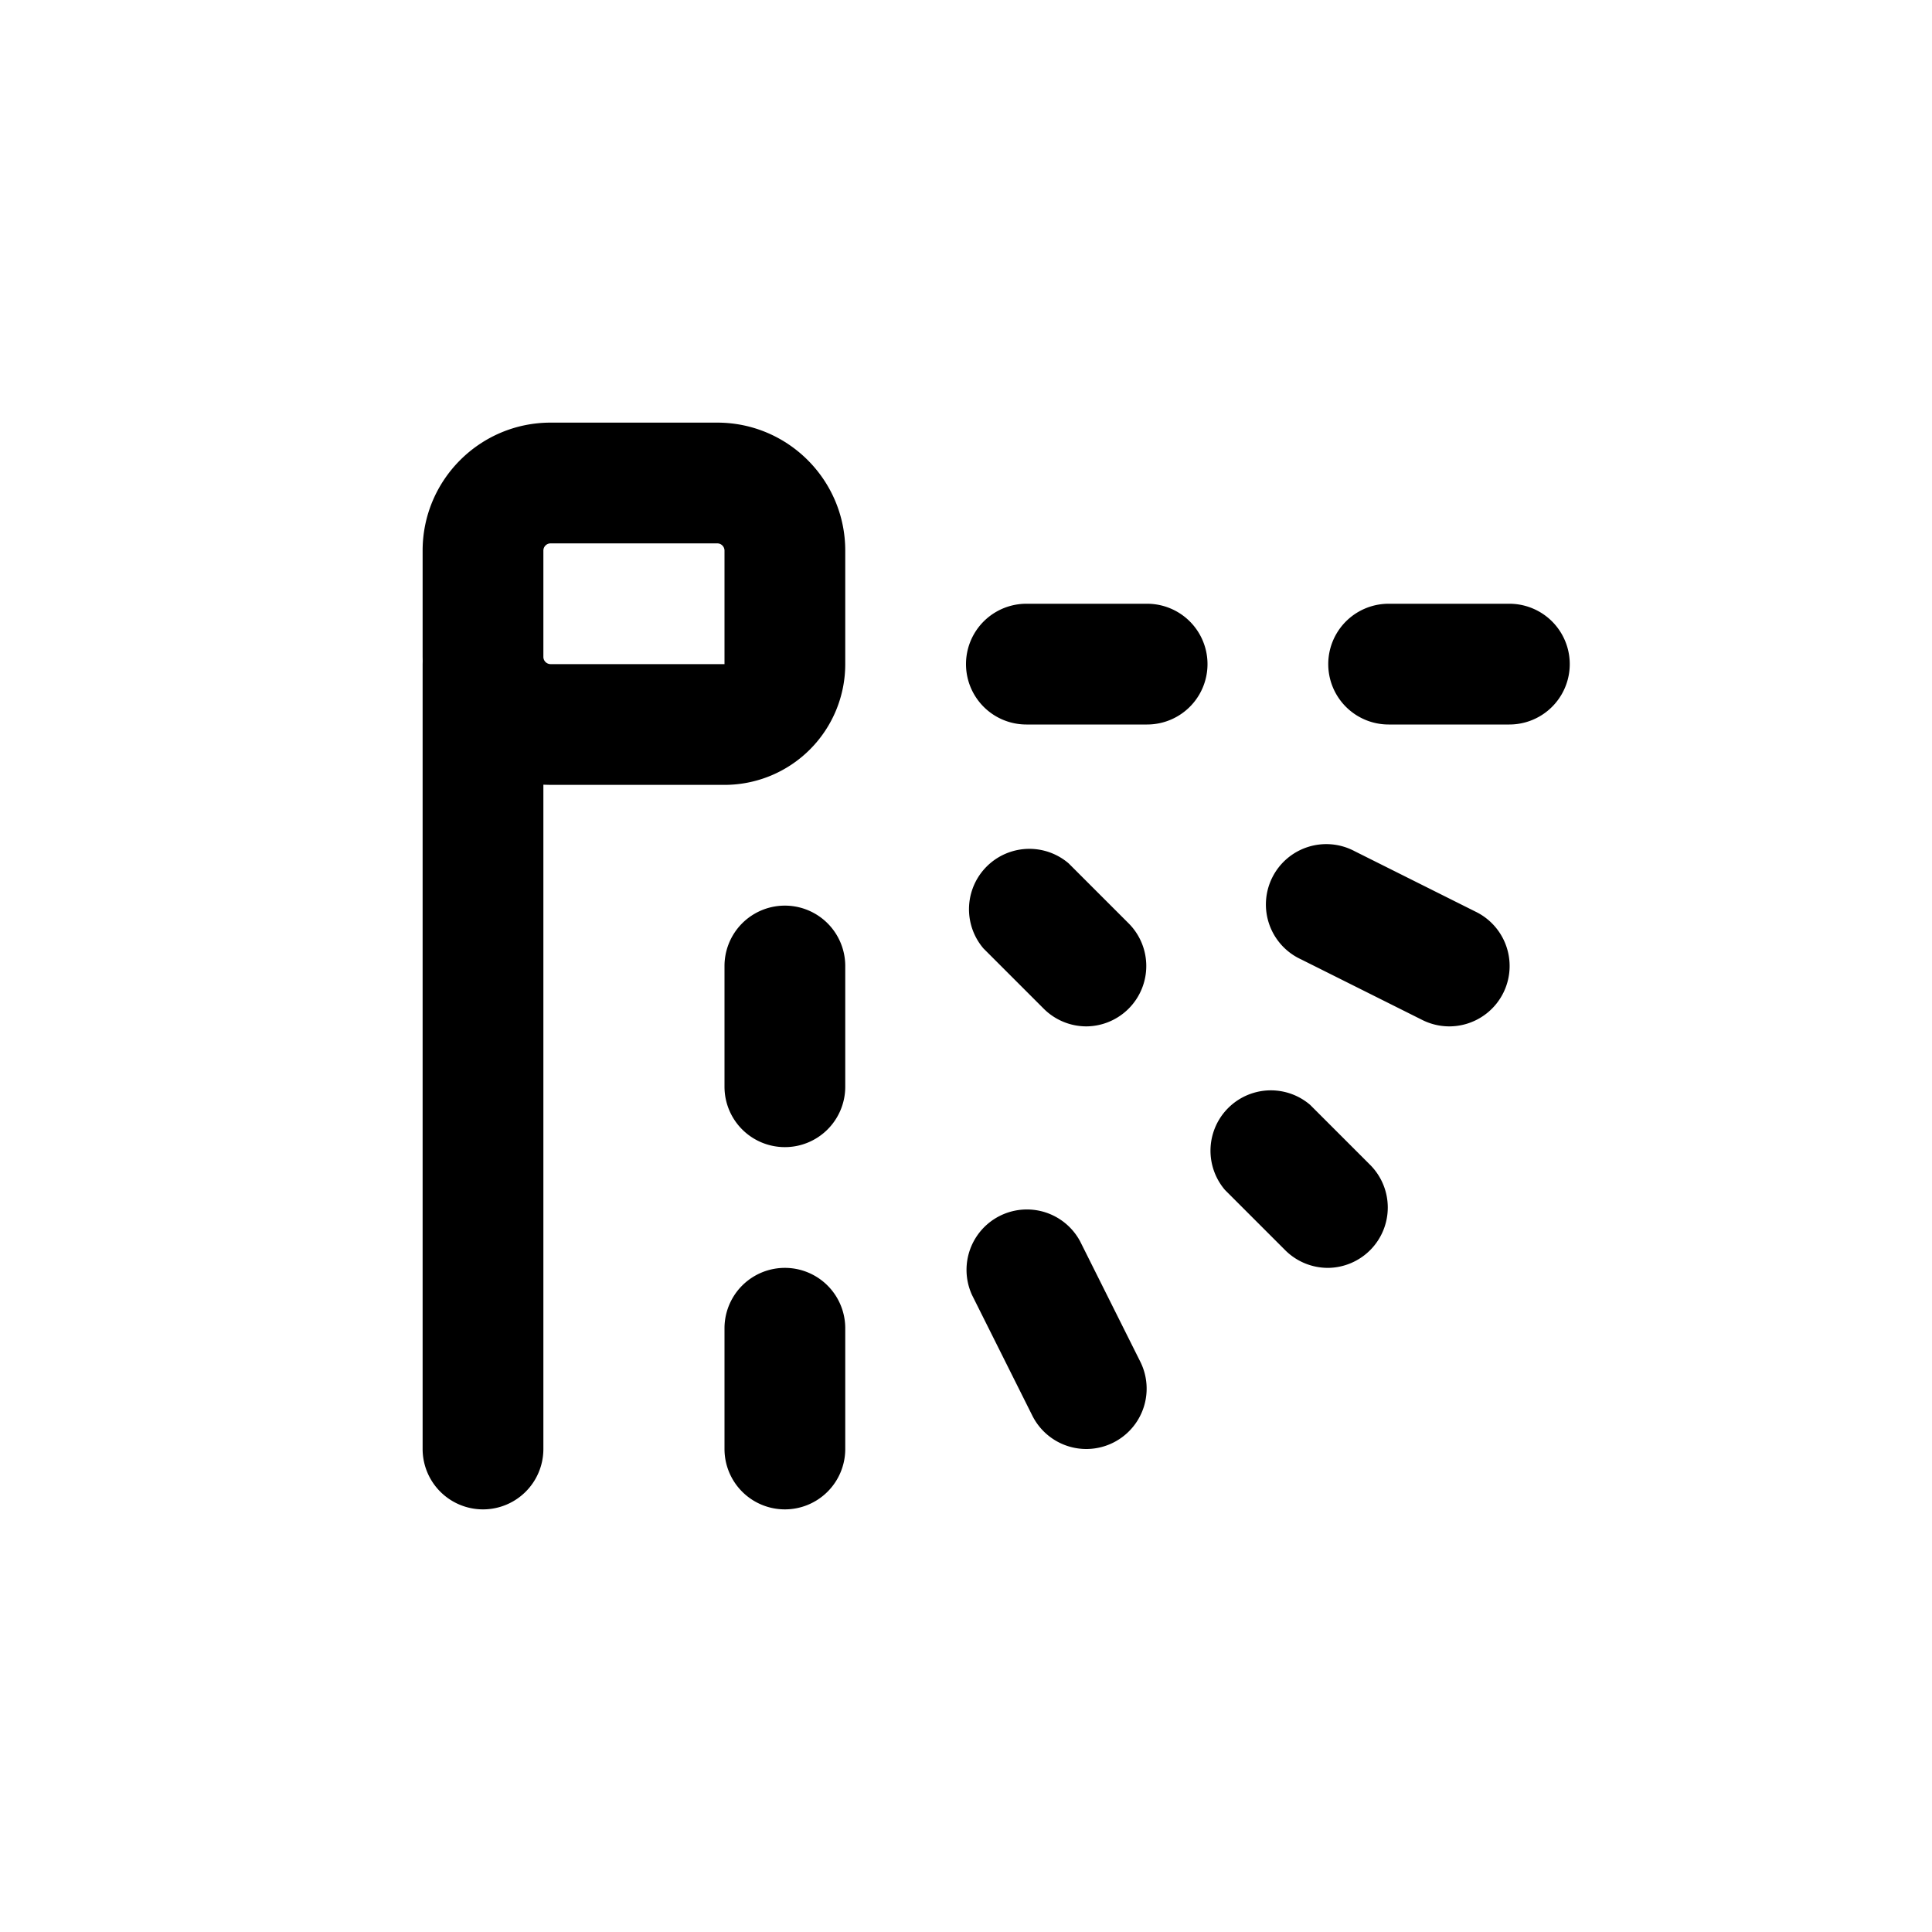 <?xml version="1.0" standalone="no"?><!DOCTYPE svg PUBLIC "-//W3C//DTD SVG 1.1//EN" "http://www.w3.org/Graphics/SVG/1.1/DTD/svg11.dtd"><svg t="1714657880653" class="icon" viewBox="0 0 1024 1024" version="1.1" xmlns="http://www.w3.org/2000/svg" p-id="5967" xmlns:xlink="http://www.w3.org/1999/xlink" width="200" height="200"><path d="M288 415.904V768a32 32 0 0 1-64 0V352l0.032-1.568L224 348.16V291.84C224 254.4 254.4 224 291.84 224h88.32C417.6 224 448 254.4 448 291.84V352a64 64 0 0 1-64 64H291.84L288 415.904zM608 384h-64a32 32 0 1 1 0-64h64a32 32 0 0 1 0 64z m192 0h-64a32 32 0 0 1 0-64h64a32 32 0 0 1 0 64z m-32 160a32 32 0 0 1-14.4-3.52l-64-32a32 32 0 1 1 28.48-57.28l64 32A32 32 0 0 1 768 544z m-352 64a32 32 0 0 1-32-32v-64a32 32 0 1 1 64 0v64a32 32 0 0 1-32 32z m0 192a32 32 0 0 1-32-32v-64a32 32 0 0 1 64 0v64a32 32 0 0 1-32 32z m160-32a32 32 0 0 1-28.8-17.6l-32-64a32 32 0 0 1 57.28-28.48l32 64A32 32 0 0 1 576 768z m0-224a32 32 0 0 1-22.72-9.28l-32-32a32 32 0 0 1 45.12-45.12l32 32A32 32 0 0 1 576 544z m128 128a32 32 0 0 1-22.72-9.28l-32-32a32 32 0 0 1 45.12-45.12l32 32A32 32 0 0 1 704 672zM291.84 288a3.84 3.84 0 0 0-3.84 3.84v56.32c0 2.112 1.728 3.84 3.84 3.84H384V291.84a3.84 3.84 0 0 0-3.84-3.84H291.84z"  p-id="5968"></path></svg>
